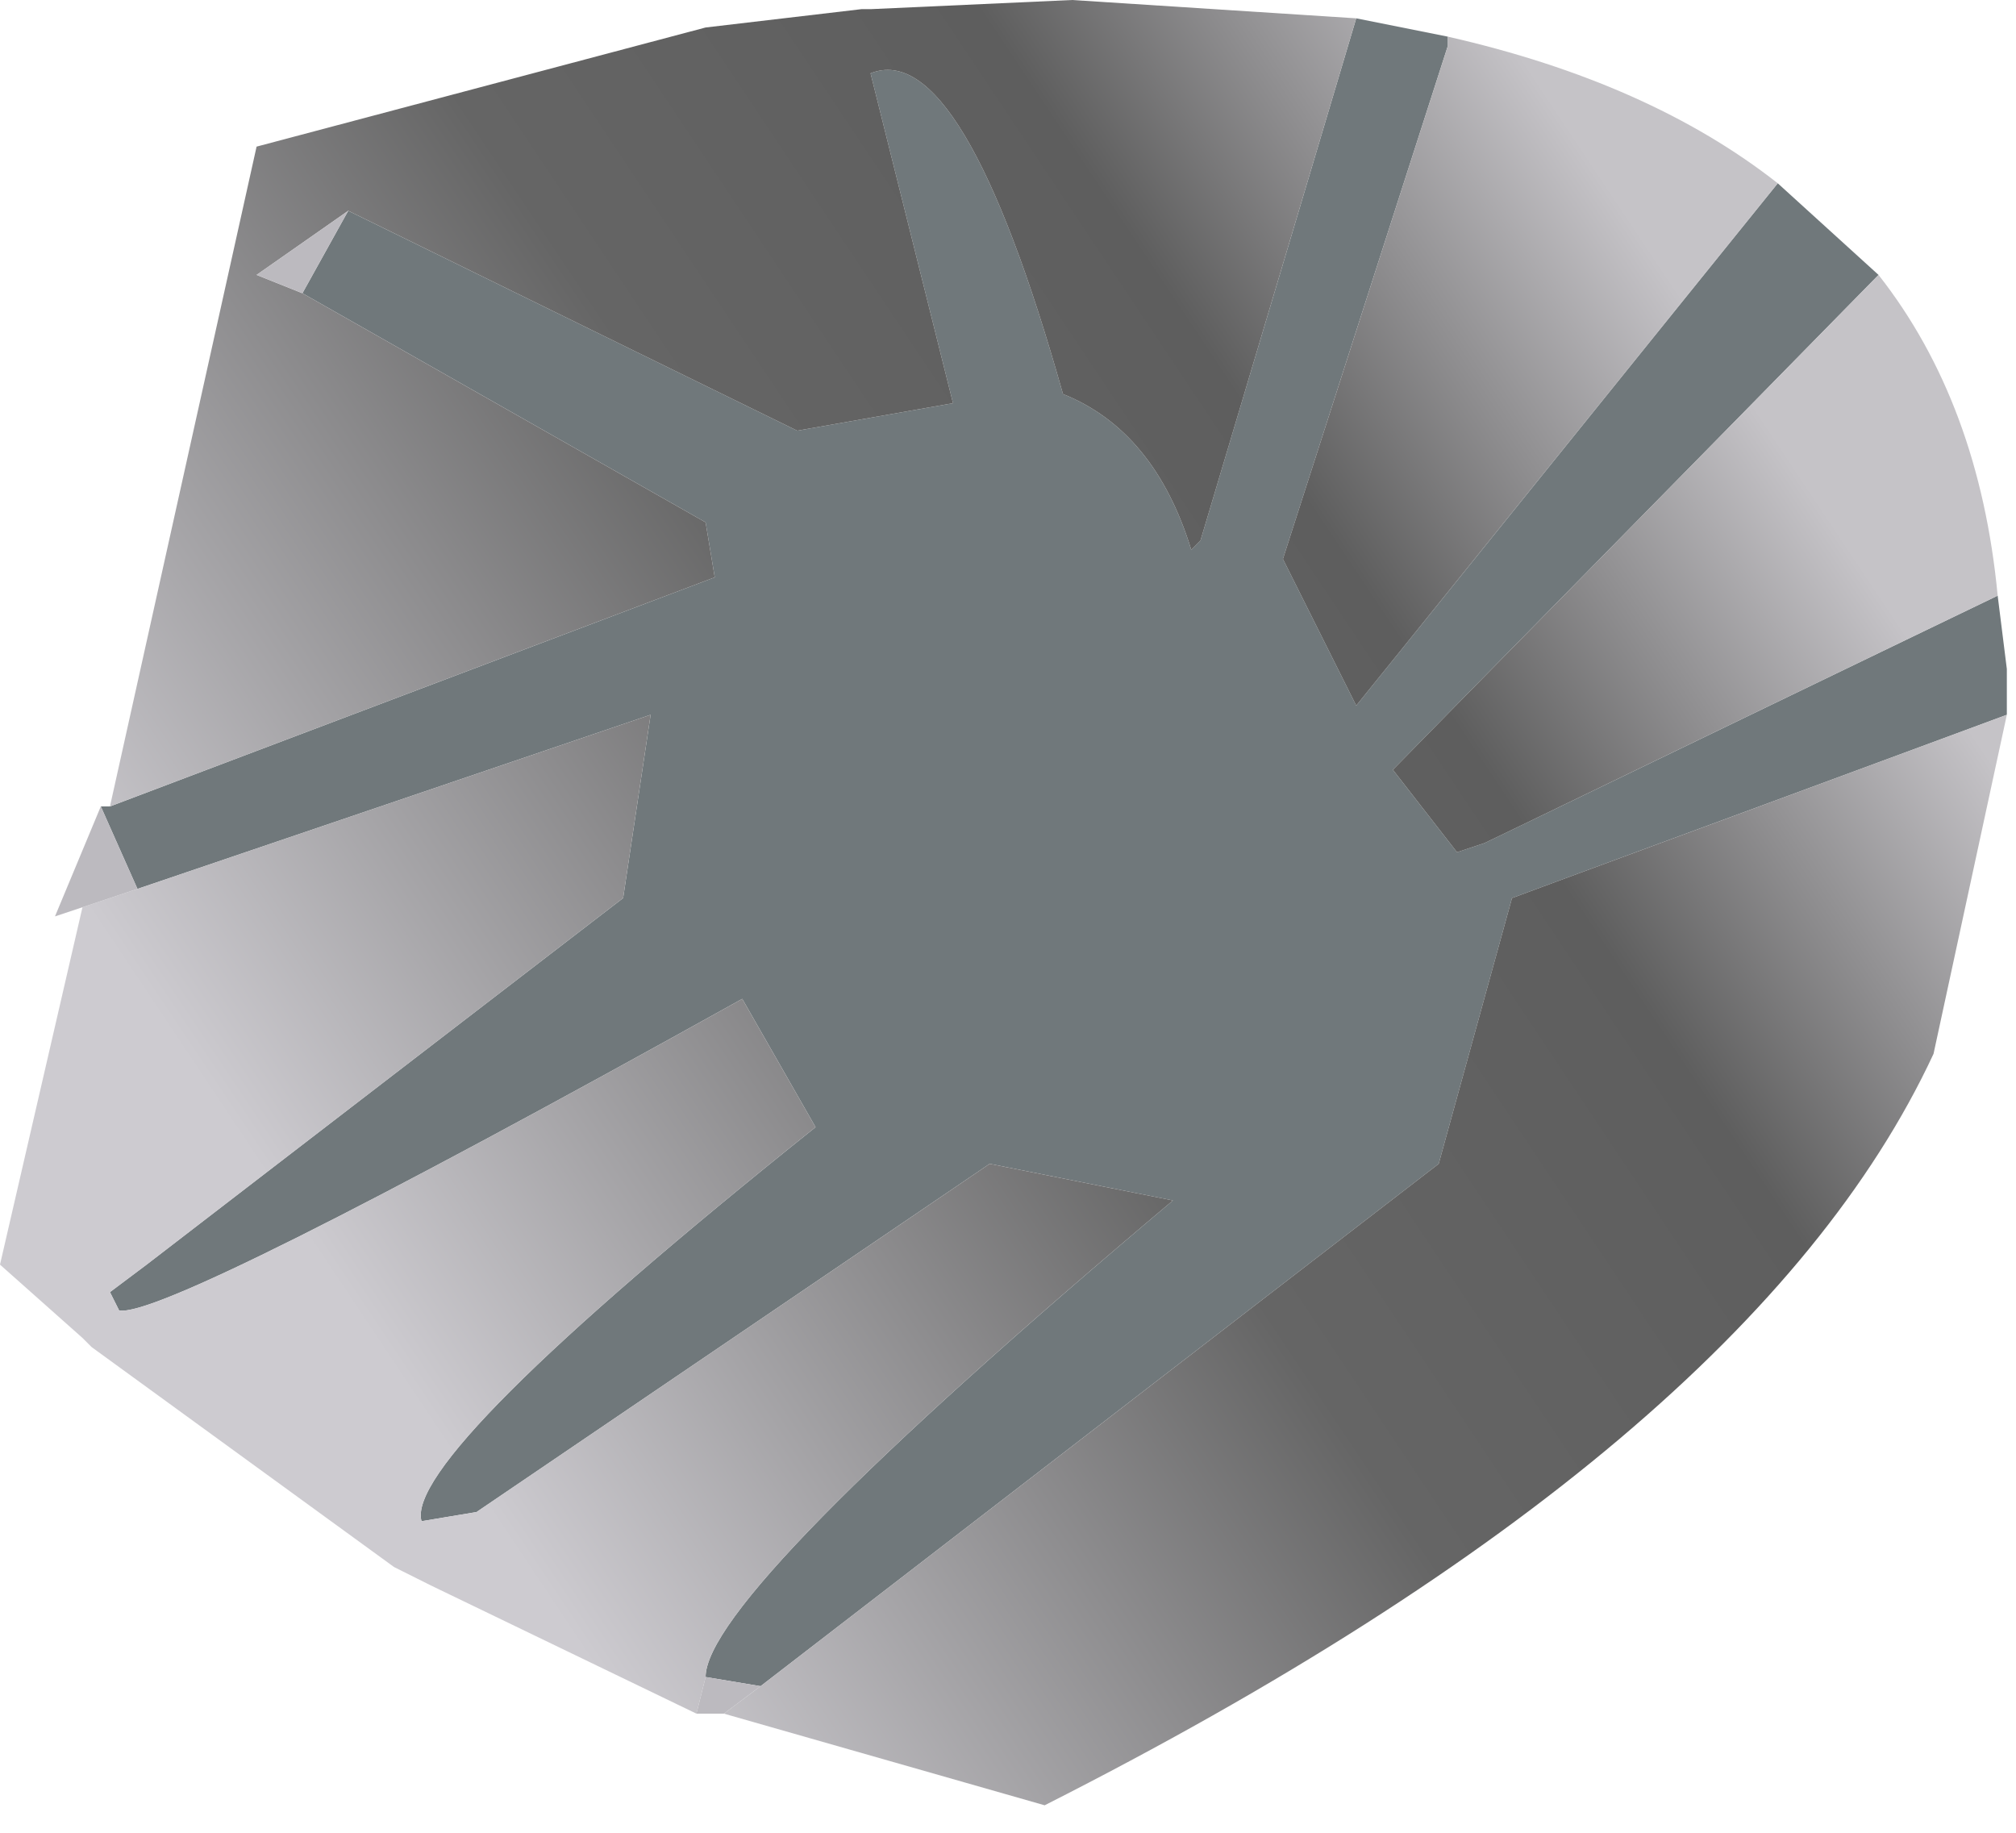 <?xml version="1.0" encoding="utf-8"?>
<svg version="1.1" id="Layer_1"
xmlns="http://www.w3.org/2000/svg"
xmlns:xlink="http://www.w3.org/1999/xlink"
width="11px" height="10px"
xml:space="preserve">
<g id="PathID_580" transform="matrix(1, 0, 0, 1, 5.45, 4.9)">
<path style="fill:#70787B;fill-opacity:1" d="M2.15 -0.7L2.5 -0.25L2.65 -0.3L5.45 -1.65L5.5 -1.25L5.5 -1L2.8 0L2.4 1.45L-1.3 4.3L-1.6 4.25Q-1.6 3.8 0.95 1.65L-0.05 1.45L-2.85 3.35L-3.15 3.4Q-3.25 3.05 -1 1.25L-1.4 0.55Q-4.55 2.3 -4.8 2.25L-4.85 2.15L-4.65 2L-2.05 0L-1.9 -1L-4.7 -0.05L-4.9 -0.5L-4.85 -0.5L-1.55 -1.75L-1.6 -2.05L-3.8 -3.3L-3.55 -3.75L-1.1 -2.55L-0.25 -2.7L-0.7 -4.5Q-0.2 -4.7 0.35 -2.75Q0.85 -2.55 1.05 -1.9L1.1 -1.95L1.95 -4.8L2.45 -4.7L2.45 -4.65L1.55 -1.85L1.95 -1.05L4.25 -3.9L4.8 -3.4L2.15 -0.7" />
<linearGradient
id="LinearGradID_191" gradientUnits="userSpaceOnUse" gradientTransform="matrix(0.004, -0.004, 0.002, 0.003, 1.65, 1.8)" spreadMethod ="pad" x1="-819.2" y1="0" x2="819.2" y2="0" >
<stop  offset="0" style="stop-color:#CDCBD0;stop-opacity:1" />
<stop  offset="0.455" style="stop-color:#656565;stop-opacity:1" />
<stop  offset="0.745" style="stop-color:#5E5E5E;stop-opacity:1" />
<stop  offset="1" style="stop-color:#C5C3C7;stop-opacity:1" />
</linearGradient>
<path style="fill:url(#LinearGradID_191) " d="M4.25 -3.9L1.95 -1.05L1.55 -1.85L2.45 -4.65L2.45 -4.7Q3.55 -4.45 4.25 -3.9M-4.05 -3.4L-3.8 -3.3L-1.6 -2.05L-1.55 -1.75L-4.85 -0.5L-4.05 -4.1L-1.6 -4.75L-0.75 -4.85L-0.7 -4.85L0.4 -4.9L1.95 -4.8L1.1 -1.95L1.05 -1.9Q0.85 -2.55 0.35 -2.75Q-0.2 -4.7 -0.7 -4.5L-0.25 -2.7L-1.1 -2.55L-3.55 -3.75L-4.05 -3.4M-1.65 4.45L-3.1 3.75L-3.3 3.65L-4.95 2.45L-5 2.4L-5.45 2L-5 0.05L-4.7 -0.05L-1.9 -1L-2.05 0L-4.65 2L-4.85 2.15L-4.8 2.25Q-4.55 2.3 -1.4 0.55L-1 1.25Q-3.25 3.05 -3.15 3.4L-2.85 3.35L-0.05 1.45L0.95 1.65Q-1.6 3.8 -1.6 4.25L-1.65 4.45M5.1 0.85Q4.1 3 0.25 4.95L-1.5 4.45L-1.3 4.3L2.4 1.45L2.8 0L5.5 -1L5.1 0.85M5.45 -1.65L2.65 -0.3L2.5 -0.25L2.15 -0.7L4.8 -3.4Q5.35 -2.7 5.45 -1.65" />
<path style="fill:#BCBABF;fill-opacity:1" d="M-3.55 -3.75L-3.8 -3.3L-4.05 -3.4L-3.55 -3.75M-5 0.05L-5.15 0.1L-4.9 -0.5L-4.7 -0.05L-5 0.05M-1.5 4.45L-1.65 4.45L-1.6 4.25L-1.3 4.3L-1.5 4.45" />
</g>
</svg>
